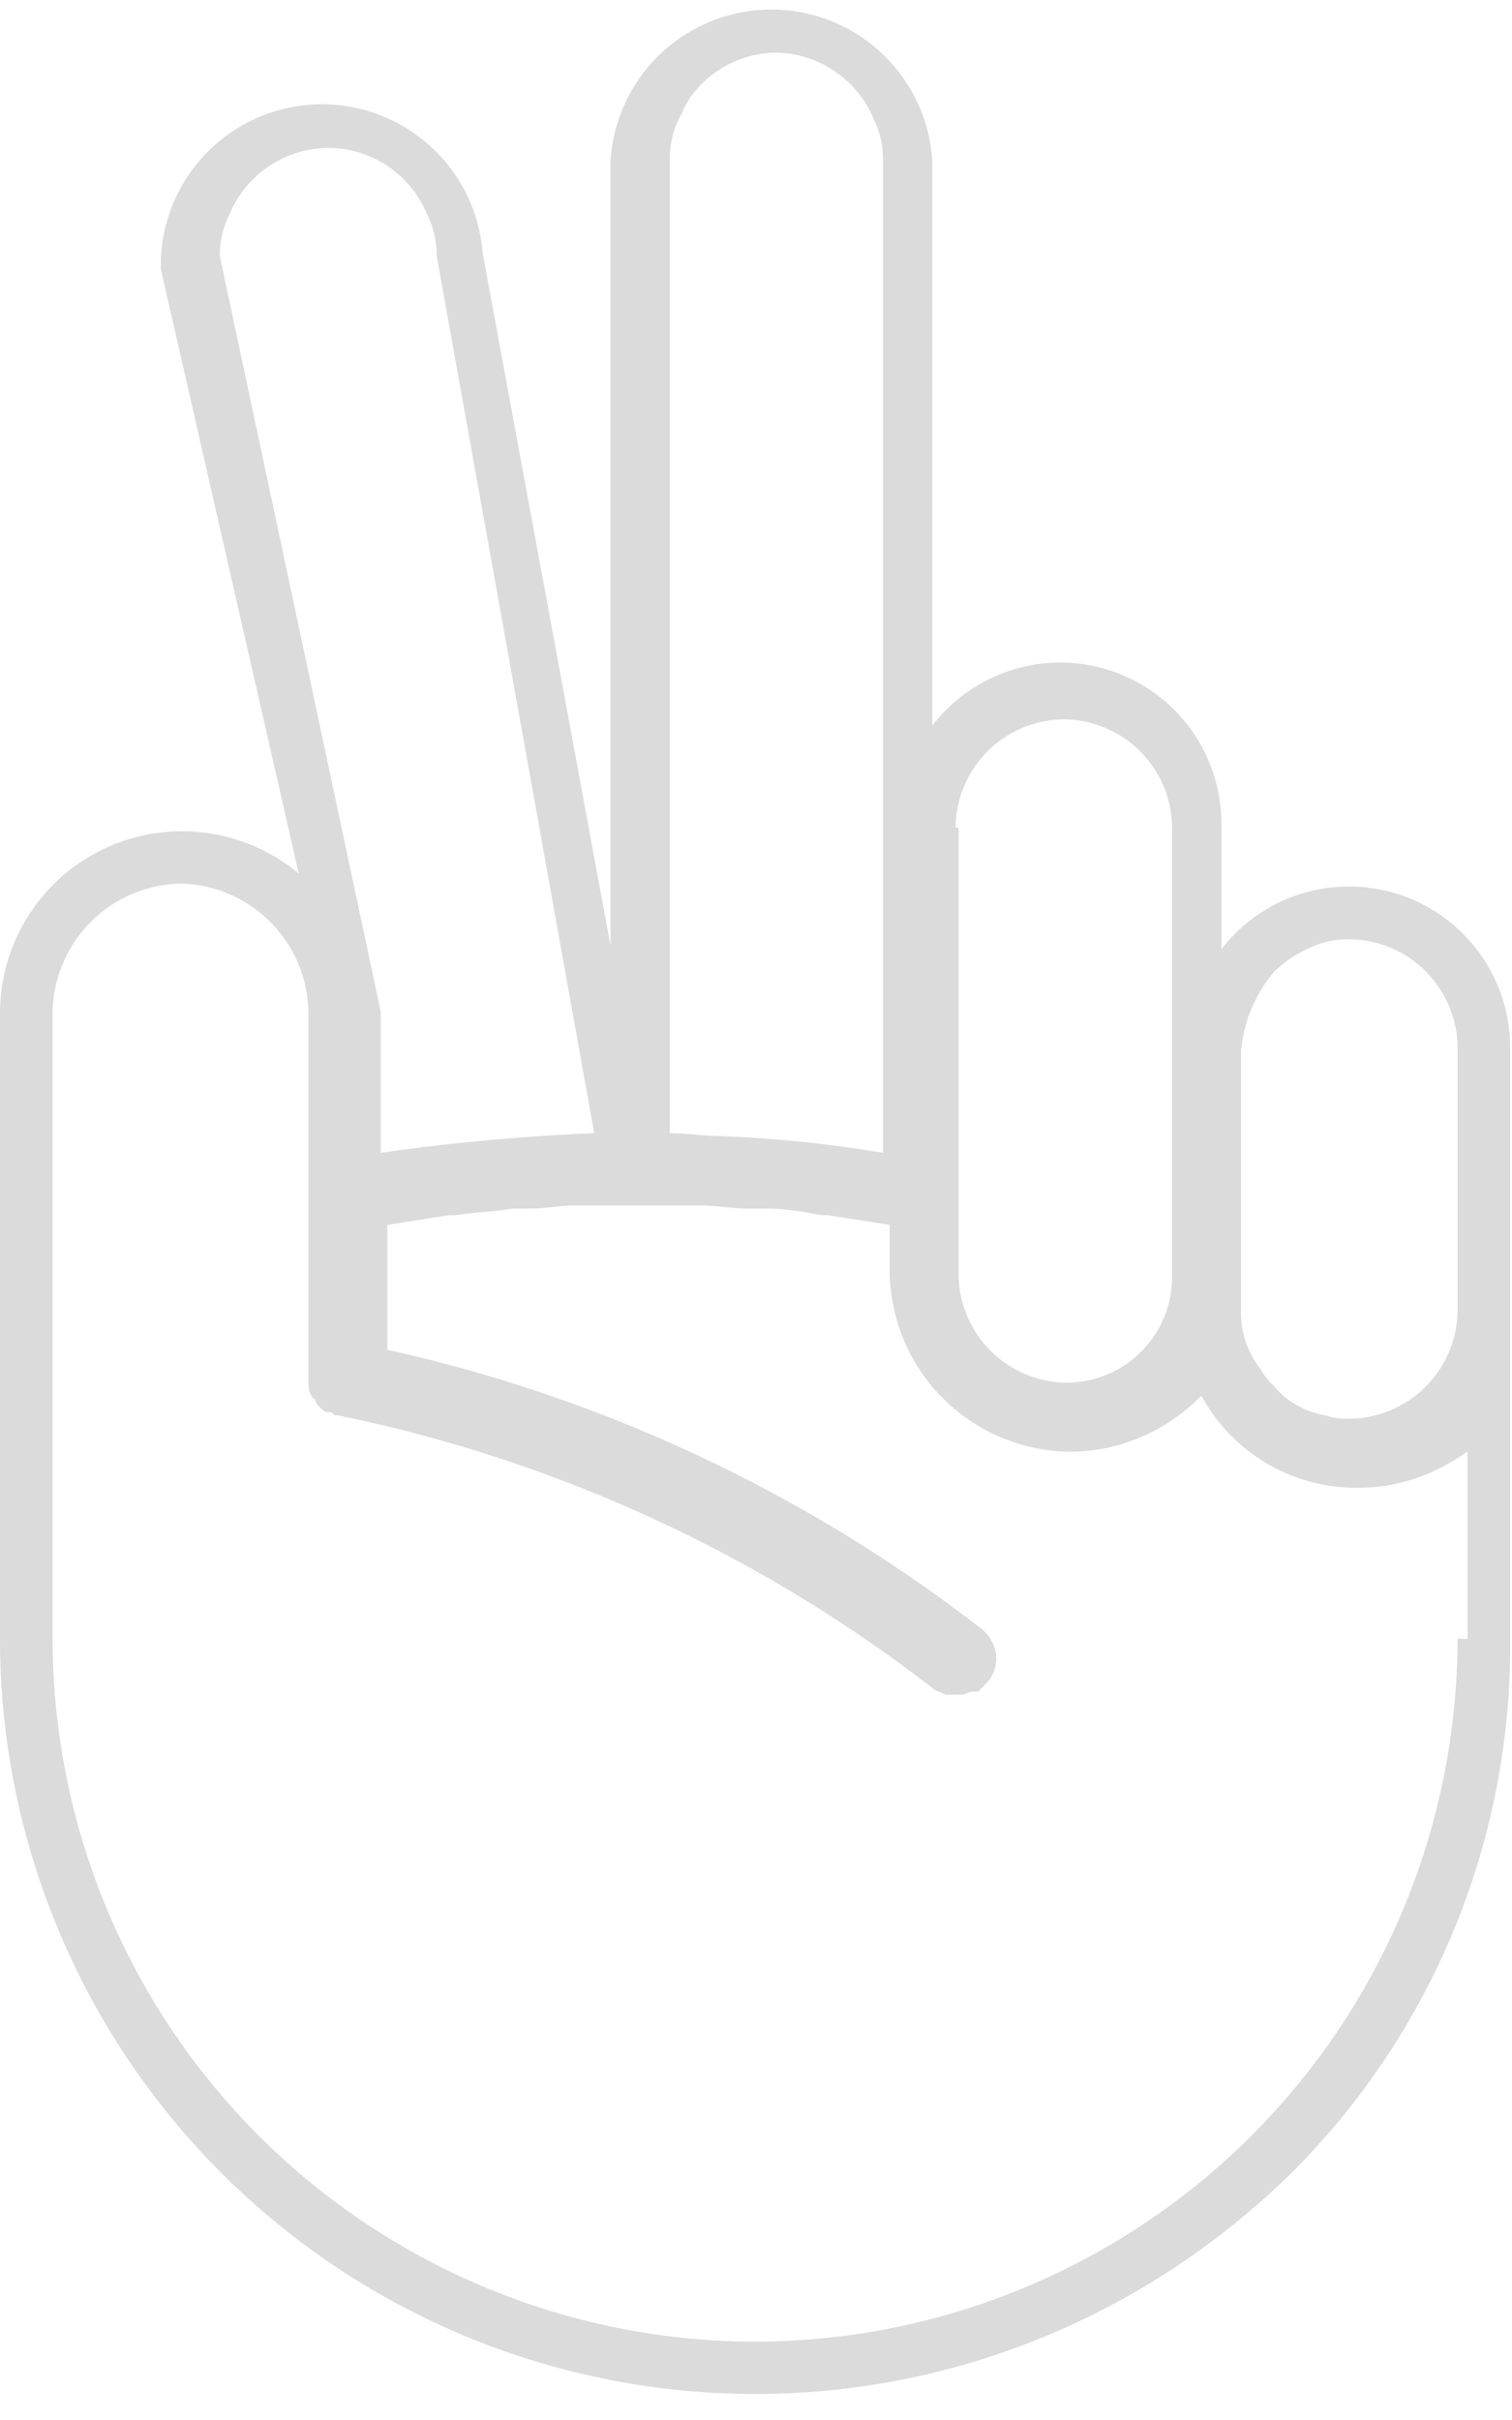 <svg xmlns="http://www.w3.org/2000/svg" xmlns:xlink="http://www.w3.org/1999/xlink" width="50" height="80" viewBox="0 0 50 80"><defs><path id="2rnza" d="M276.2 502.17a23.26 23.26 0 0 1-23.23 23.24 23.26 23.26 0 0 1-23.23-23.24v-20.73a4.32 4.32 0 0 1 4.23-4.23 4.32 4.32 0 0 1 4.23 4.23v12.27c0 .1 0 .32.11.43 0 0 0 .1.11.1 0 .12.11.23.11.23l.1.1c.12.11.12.11.23.11.1 0 .1 0 .21.11h.11a47.74 47.74 0 0 1 19.65 9.01c.11.11.22.11.44.22h.54c.1 0 .22-.1.43-.1h.11l.33-.34c.43-.54.32-1.3-.22-1.73a49.59 49.59 0 0 0-19.65-9.23v-4.13l2.06-.32h.22c.65-.11 1.3-.11 1.85-.22h.65c.43 0 .97-.1 1.4-.1h4.24c.44 0 .98.1 1.41.1h.66c.65 0 1.3.11 1.84.22h.22l2.06.32v1.52a6.02 6.02 0 0 0 5.97 5.98c1.74 0 3.26-.76 4.34-1.85a5.81 5.81 0 0 0 5.22 3.04c1.3 0 2.5-.43 3.58-1.2v6.2zm-40.6-47.11a3.56 3.56 0 0 1 3.26-2.17c1.4 0 2.71.86 3.25 2.17a3 3 0 0 1 .33 1.4l5.21 29c-2.39.1-4.78.32-7.06.65v-4.67l-5.32-24.97a3 3 0 0 1 .33-1.41zm15.2-3.8a3.54 3.54 0 0 1 2.82-1.52c1.41 0 2.72.87 3.26 2.17a3 3 0 0 1 .32 1.41v32.79a42.02 42.02 0 0 0-5.32-.55c-.54 0-1.19-.1-1.73-.1v-32.14c0-.54.1-1.09.43-1.63 0-.1.11-.22.22-.43zm8.8 24.1a3.61 3.61 0 0 1 3.57-3.58 3.61 3.61 0 0 1 3.59 3.58v14.87a3.5 3.5 0 0 1-3.48 3.48 3.61 3.61 0 0 1-3.58-3.59v-14.76zm10.52 4.78a3.9 3.9 0 0 1 1.09-.76 3 3 0 0 1 1.41-.33 3.61 3.61 0 0 1 3.58 3.58v8.69a3.61 3.61 0 0 1-3.58 3.58c-.22 0-.43 0-.76-.1-.65-.12-1.3-.44-1.74-.99-.1-.1-.32-.32-.43-.54a3.03 3.03 0 0 1-.65-1.95v-8.58c.1-1.09.54-1.95 1.08-2.6zm7.82 11.18v-8.69a5.33 5.33 0 0 0-9.55-3.25v-4.13a5.33 5.33 0 0 0-9.56-3.26v-18.67a5.33 5.33 0 0 0-10.64 0v25.95l-4.23-22.91a5.33 5.33 0 0 0-10.64.22v.32l4.56 19.98a6.02 6.02 0 0 0-9.88 4.56v20.73a24.97 24.97 0 0 0 24.97 24.97c6.62 0 12.92-2.6 17.7-7.27a24.61 24.61 0 0 0 7.27-17.7v-10.85"/></defs><g><g transform="translate(-228 -448)"><use fill="#dbdbdb" xlink:href="#2rnza"/></g></g></svg>